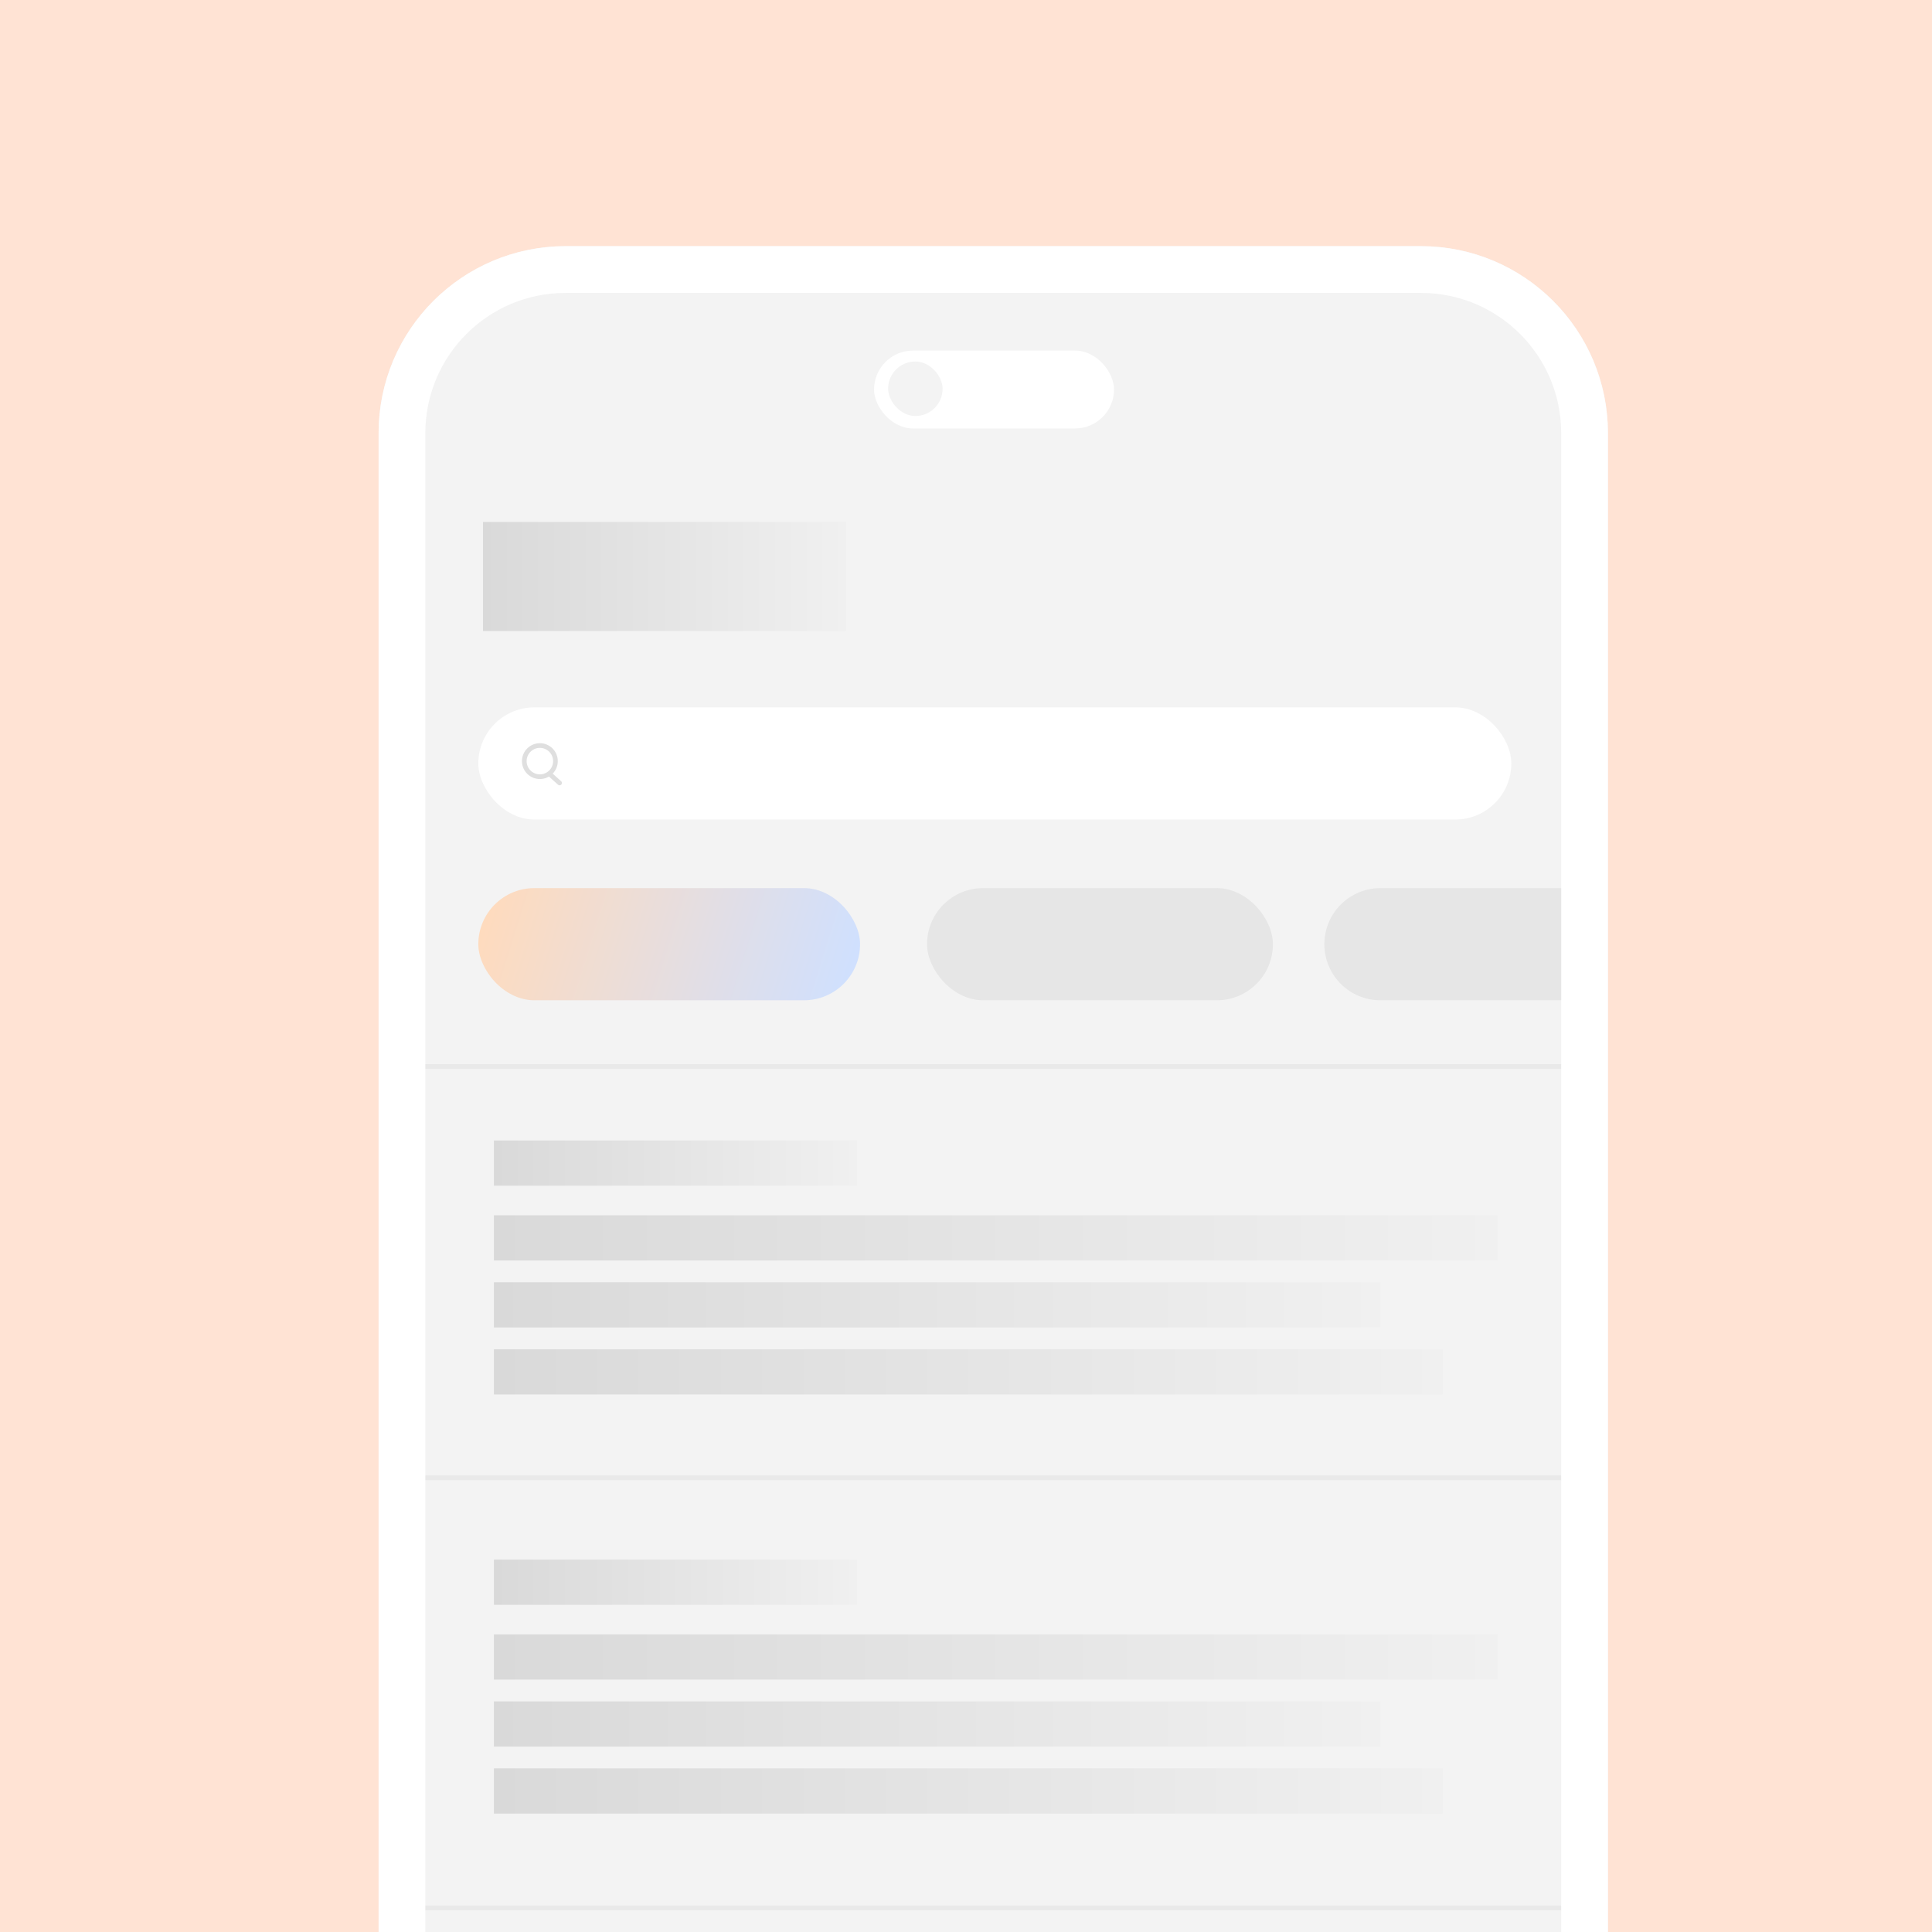 <svg width="1240" height="1240" viewBox="0 0 1240 1240" fill="none" xmlns="http://www.w3.org/2000/svg">
<g clip-path="url(#clip0_36_3)">
<rect width="1240" height="1240" fill="#FFE3D4"/>
<g filter="url(#filter0_d_36_3)">
<path d="M243 278C243 211.726 296.726 158 363 158H912C978.274 158 1032 211.726 1032 278V1305H243V278Z" fill="#F3F3F3"/>
<path d="M363 173H912C969.99 173 1017 220.01 1017 278V1290H258V278C258 220.01 305.01 173 363 173Z" stroke="white" stroke-width="30"/>
</g>
<rect x="310" y="335" width="233" height="70" fill="url(#paint0_linear_36_3)"/>
<rect x="307" y="570" width="245" height="72" rx="36" fill="url(#paint1_linear_36_3)"/>
<rect x="595" y="570" width="222" height="72" rx="36" fill="#E6E6E6"/>
<rect x="307" y="454" width="663" height="72" rx="36" fill="white"/>
<path d="M850 606C850 586.118 866.118 570 886 570H1002V642H886C866.118 642 850 625.882 850 606V606Z" fill="#E6E6E6"/>
<line x1="273" y1="948.5" x2="1002" y2="948.5" stroke="#D7D7D7" stroke-opacity="0.39" stroke-width="3"/>
<line x1="273" y1="684.5" x2="1002" y2="684.5" stroke="#D7D7D7" stroke-opacity="0.39" stroke-width="3"/>
<line x1="273" y1="1224.5" x2="1002" y2="1224.5" stroke="#D7D7D7" stroke-opacity="0.39" stroke-width="3"/>
<circle cx="346.5" cy="488.5" r="10" stroke="#DFDFDF" stroke-width="3"/>
<path d="M358.153 503.652C358.769 504.206 359.718 504.156 360.272 503.54C360.826 502.924 360.775 501.976 360.159 501.422L358.153 503.652ZM351.997 498.115L358.153 503.652L360.159 501.422L354.003 495.885L351.997 498.115Z" fill="#DFDFDF"/>
<rect x="317" y="732" width="233" height="29" fill="url(#paint2_linear_36_3)"/>
<rect x="317" y="780" width="644" height="29" fill="url(#paint3_linear_36_3)"/>
<rect x="317" y="823" width="569" height="29" fill="url(#paint4_linear_36_3)"/>
<rect x="317" y="866" width="609" height="29" fill="url(#paint5_linear_36_3)"/>
<rect x="317" y="1001" width="233" height="29" fill="url(#paint6_linear_36_3)"/>
<rect x="317" y="1049" width="644" height="29" fill="url(#paint7_linear_36_3)"/>
<rect x="317" y="1092" width="569" height="29" fill="url(#paint8_linear_36_3)"/>
<rect x="317" y="1135" width="609" height="29" fill="url(#paint9_linear_36_3)"/>
<rect x="561" y="225" width="154" height="50" rx="25" fill="white"/>
<rect x="570" y="232" width="35" height="35" rx="17.5" fill="#F3F3F3"/>
</g>
<defs>
<filter id="filter0_d_36_3" x="193" y="108" width="889" height="1247" filterUnits="userSpaceOnUse" color-interpolation-filters="sRGB">
<feFlood flood-opacity="0" result="BackgroundImageFix"/>
<feColorMatrix in="SourceAlpha" type="matrix" values="0 0 0 0 0 0 0 0 0 0 0 0 0 0 0 0 0 0 127 0" result="hardAlpha"/>
<feOffset/>
<feGaussianBlur stdDeviation="25"/>
<feComposite in2="hardAlpha" operator="out"/>
<feColorMatrix type="matrix" values="0 0 0 0 1 0 0 0 0 0.283 0 0 0 0 0 0 0 0 0.12 0"/>
<feBlend mode="normal" in2="BackgroundImageFix" result="effect1_dropShadow_36_3"/>
<feBlend mode="normal" in="SourceGraphic" in2="effect1_dropShadow_36_3" result="shape"/>
</filter>
<linearGradient id="paint0_linear_36_3" x1="310" y1="370" x2="543" y2="370" gradientUnits="userSpaceOnUse">
<stop stop-color="#D9D9D9"/>
<stop offset="1" stop-color="#F0F0F0"/>
</linearGradient>
<linearGradient id="paint1_linear_36_3" x1="314.448" y1="570" x2="544.553" y2="642" gradientUnits="userSpaceOnUse">
<stop stop-color="#FFDBBD"/>
<stop offset="1" stop-color="#CFE0FF"/>
</linearGradient>
<linearGradient id="paint2_linear_36_3" x1="317" y1="746.5" x2="550" y2="746.5" gradientUnits="userSpaceOnUse">
<stop stop-color="#D9D9D9"/>
<stop offset="1" stop-color="#F0F0F0"/>
</linearGradient>
<linearGradient id="paint3_linear_36_3" x1="317" y1="794.5" x2="961" y2="794.5" gradientUnits="userSpaceOnUse">
<stop stop-color="#D9D9D9"/>
<stop offset="1" stop-color="#F0F0F0"/>
</linearGradient>
<linearGradient id="paint4_linear_36_3" x1="317" y1="837.5" x2="886" y2="837.5" gradientUnits="userSpaceOnUse">
<stop stop-color="#D9D9D9"/>
<stop offset="1" stop-color="#F0F0F0"/>
</linearGradient>
<linearGradient id="paint5_linear_36_3" x1="317" y1="880.5" x2="926" y2="880.5" gradientUnits="userSpaceOnUse">
<stop stop-color="#D9D9D9"/>
<stop offset="1" stop-color="#F0F0F0"/>
</linearGradient>
<linearGradient id="paint6_linear_36_3" x1="317" y1="1015.5" x2="550" y2="1015.5" gradientUnits="userSpaceOnUse">
<stop stop-color="#D9D9D9"/>
<stop offset="1" stop-color="#F0F0F0"/>
</linearGradient>
<linearGradient id="paint7_linear_36_3" x1="317" y1="1063.5" x2="961" y2="1063.5" gradientUnits="userSpaceOnUse">
<stop stop-color="#D9D9D9"/>
<stop offset="1" stop-color="#F0F0F0"/>
</linearGradient>
<linearGradient id="paint8_linear_36_3" x1="317" y1="1106.5" x2="886" y2="1106.5" gradientUnits="userSpaceOnUse">
<stop stop-color="#D9D9D9"/>
<stop offset="1" stop-color="#F0F0F0"/>
</linearGradient>
<linearGradient id="paint9_linear_36_3" x1="317" y1="1149.5" x2="926" y2="1149.5" gradientUnits="userSpaceOnUse">
<stop stop-color="#D9D9D9"/>
<stop offset="1" stop-color="#F0F0F0"/>
</linearGradient>
<clipPath id="clip0_36_3">
<rect width="1240" height="1240" fill="white"/>
</clipPath>
</defs>
</svg>
